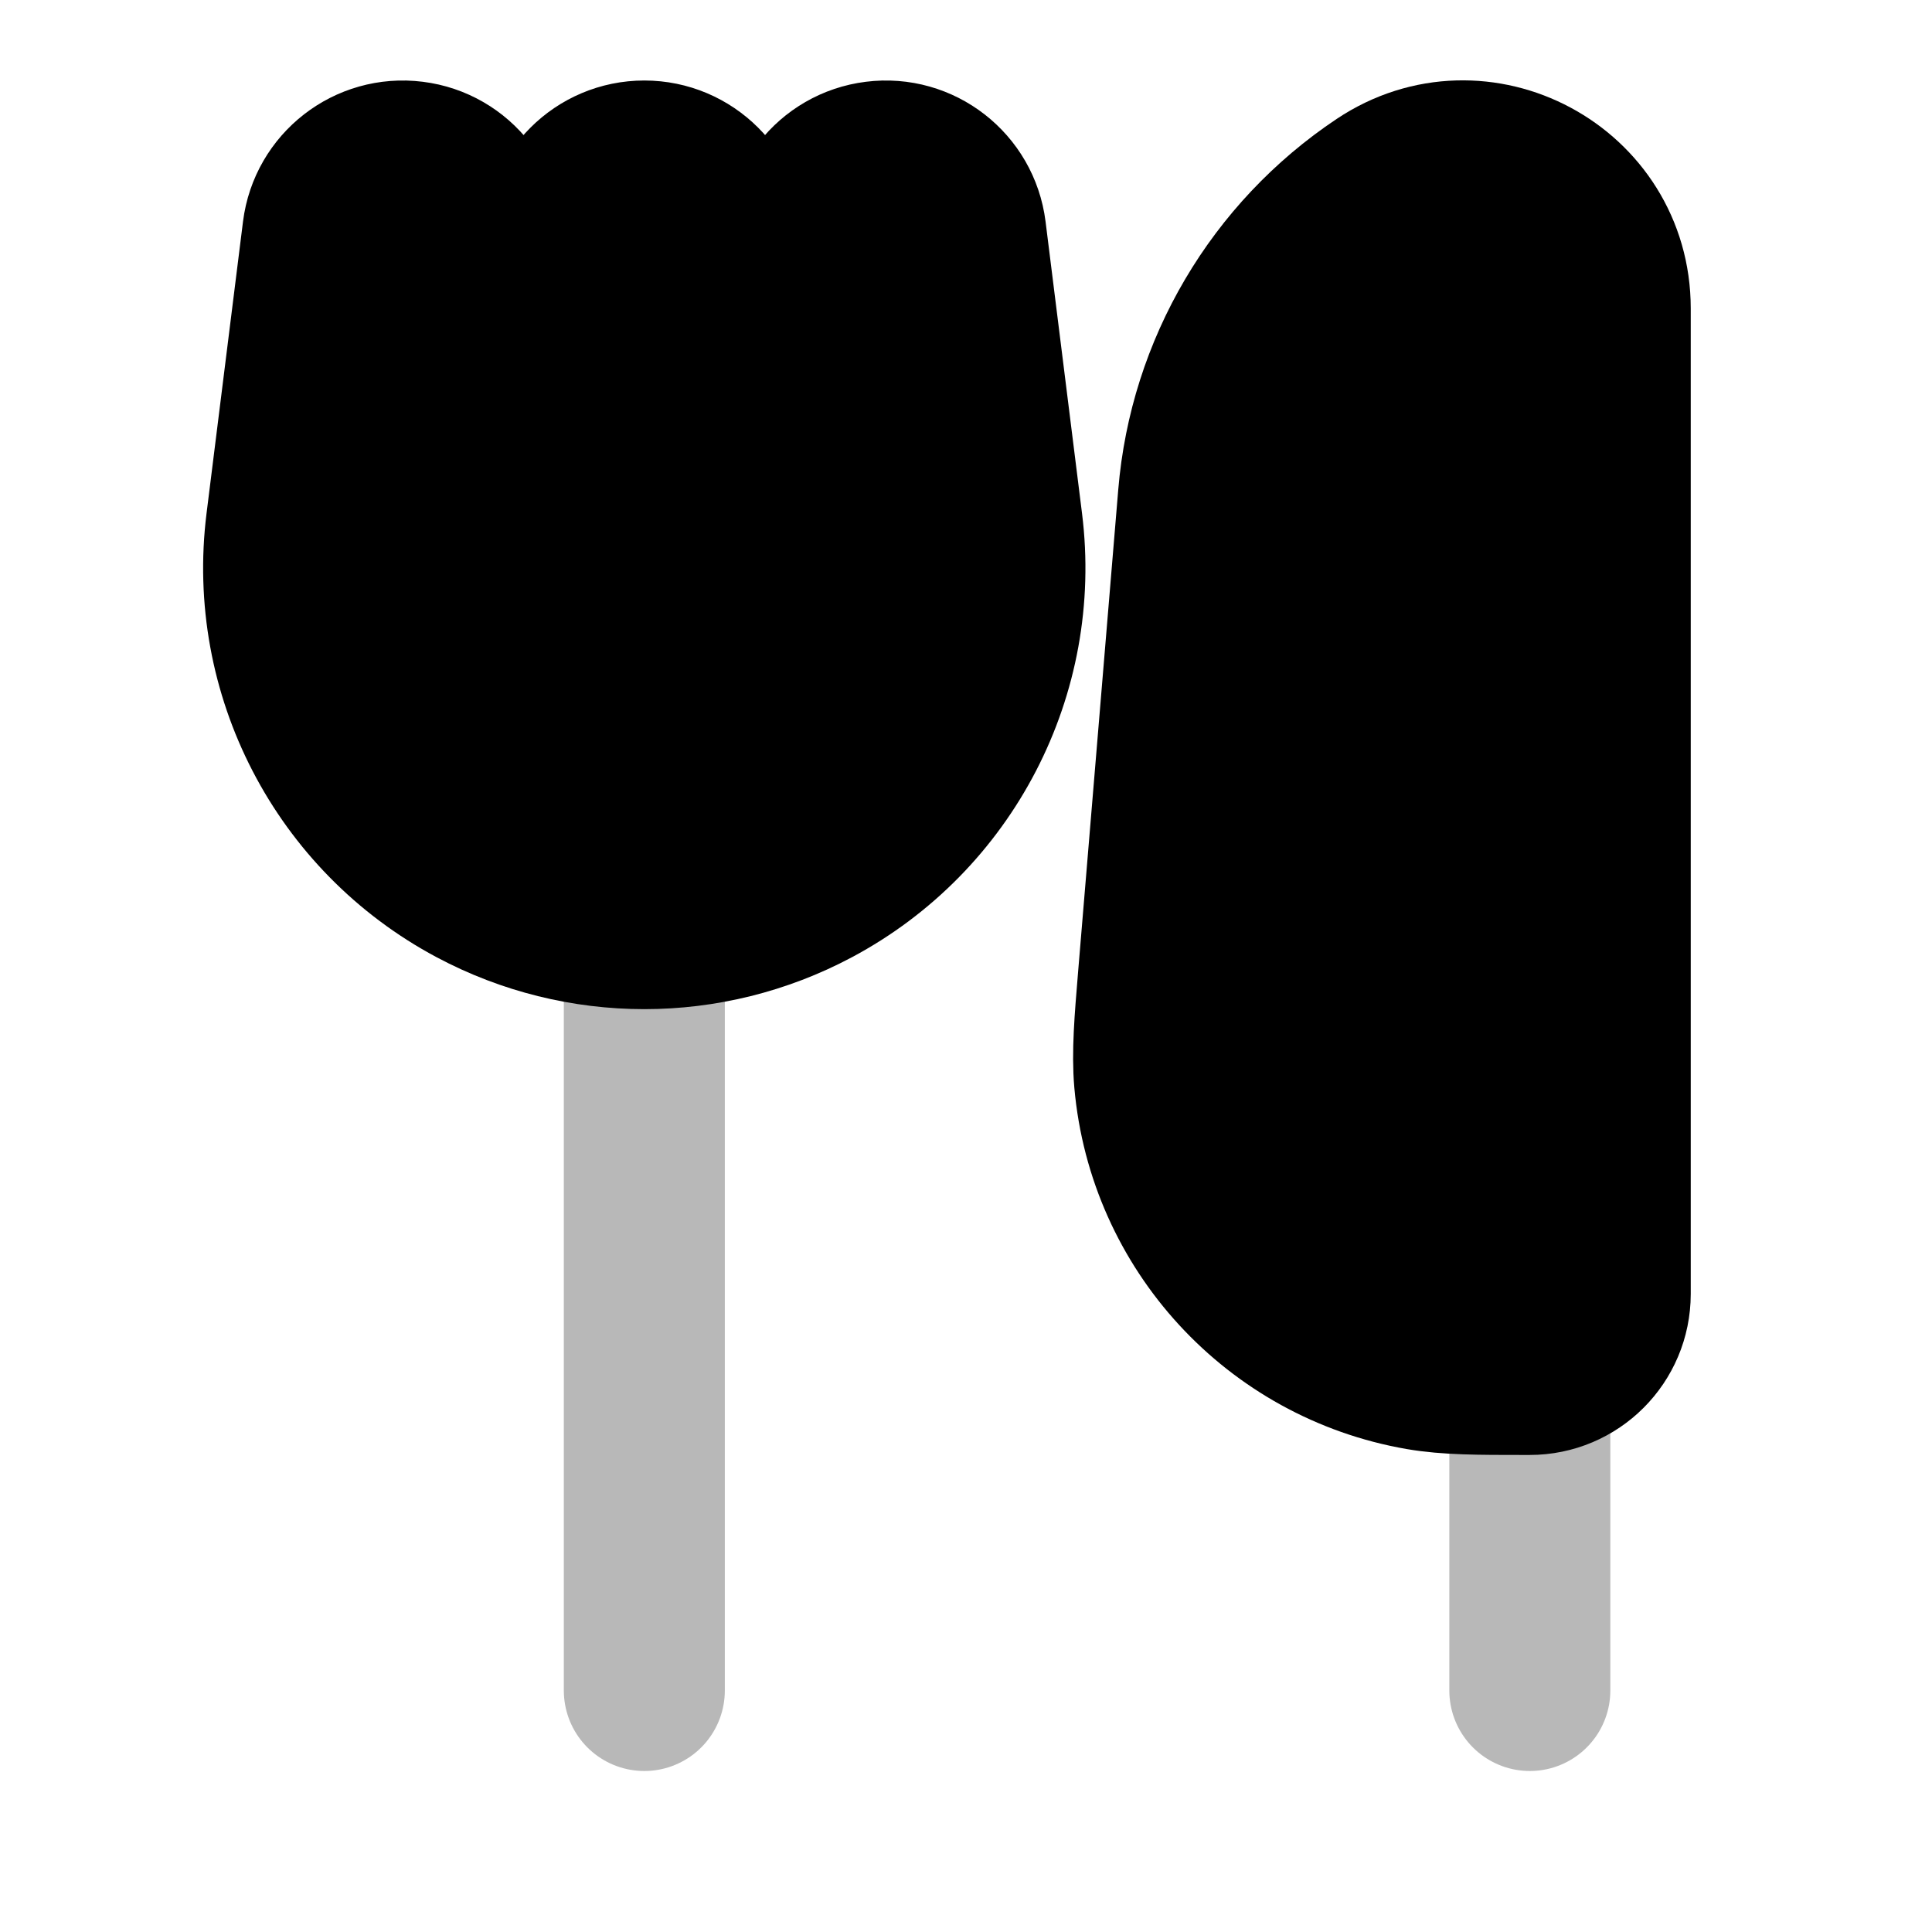 <svg
  xmlns="http://www.w3.org/2000/svg"
  width="24"
  height="24"
  viewBox="0 0 24 24"
  fill="none"
  stroke="currentColor"
  stroke-width="2"
  stroke-linecap="round"
  stroke-linejoin="round"
>
  <path d="M20.003 3.831C20.003 2.371 18.377 1.497 17.16 2.309C15.855 3.18 15.018 4.6 14.888 6.164L14.389 12.157C14.345 12.688 14.312 13.08 14.342 13.425C14.502 15.231 15.857 16.705 17.643 17.015C17.985 17.074 18.378 17.074 18.91 17.074L19.003 17.074C19.556 17.074 20.003 16.626 20.003 16.074L20.003 3.831Z" fill="currentColor"/>
  <path d="M5.996 3.124C6.064 2.576 5.676 2.076 5.128 2.008C4.58 1.939 4.08 2.328 4.011 2.876L3.558 6.501C3.328 8.342 4.257 10.136 5.895 11.009C6.554 11.36 7.279 11.536 8.004 11.536C8.728 11.536 9.453 11.36 10.112 11.009C11.75 10.136 12.679 8.342 12.449 6.501L11.996 2.876C11.927 2.328 11.428 1.939 10.88 2.008C10.332 2.076 9.943 2.576 10.011 3.124L10.464 6.749C10.592 7.768 10.077 8.761 9.171 9.244C9.116 9.274 9.06 9.301 9.004 9.326V3C9.004 2.448 8.556 2 8.004 2C7.451 2 7.004 2.448 7.004 3V9.326C6.947 9.301 6.891 9.274 6.836 9.244C5.93 8.761 5.415 7.768 5.543 6.749L5.996 3.124Z" fill="currentColor"/>
  <path d="M8.004 21V10.536M19.004 21V16.074" stroke="currentColor" stroke-width="2" opacity="0.28"/>
</svg>